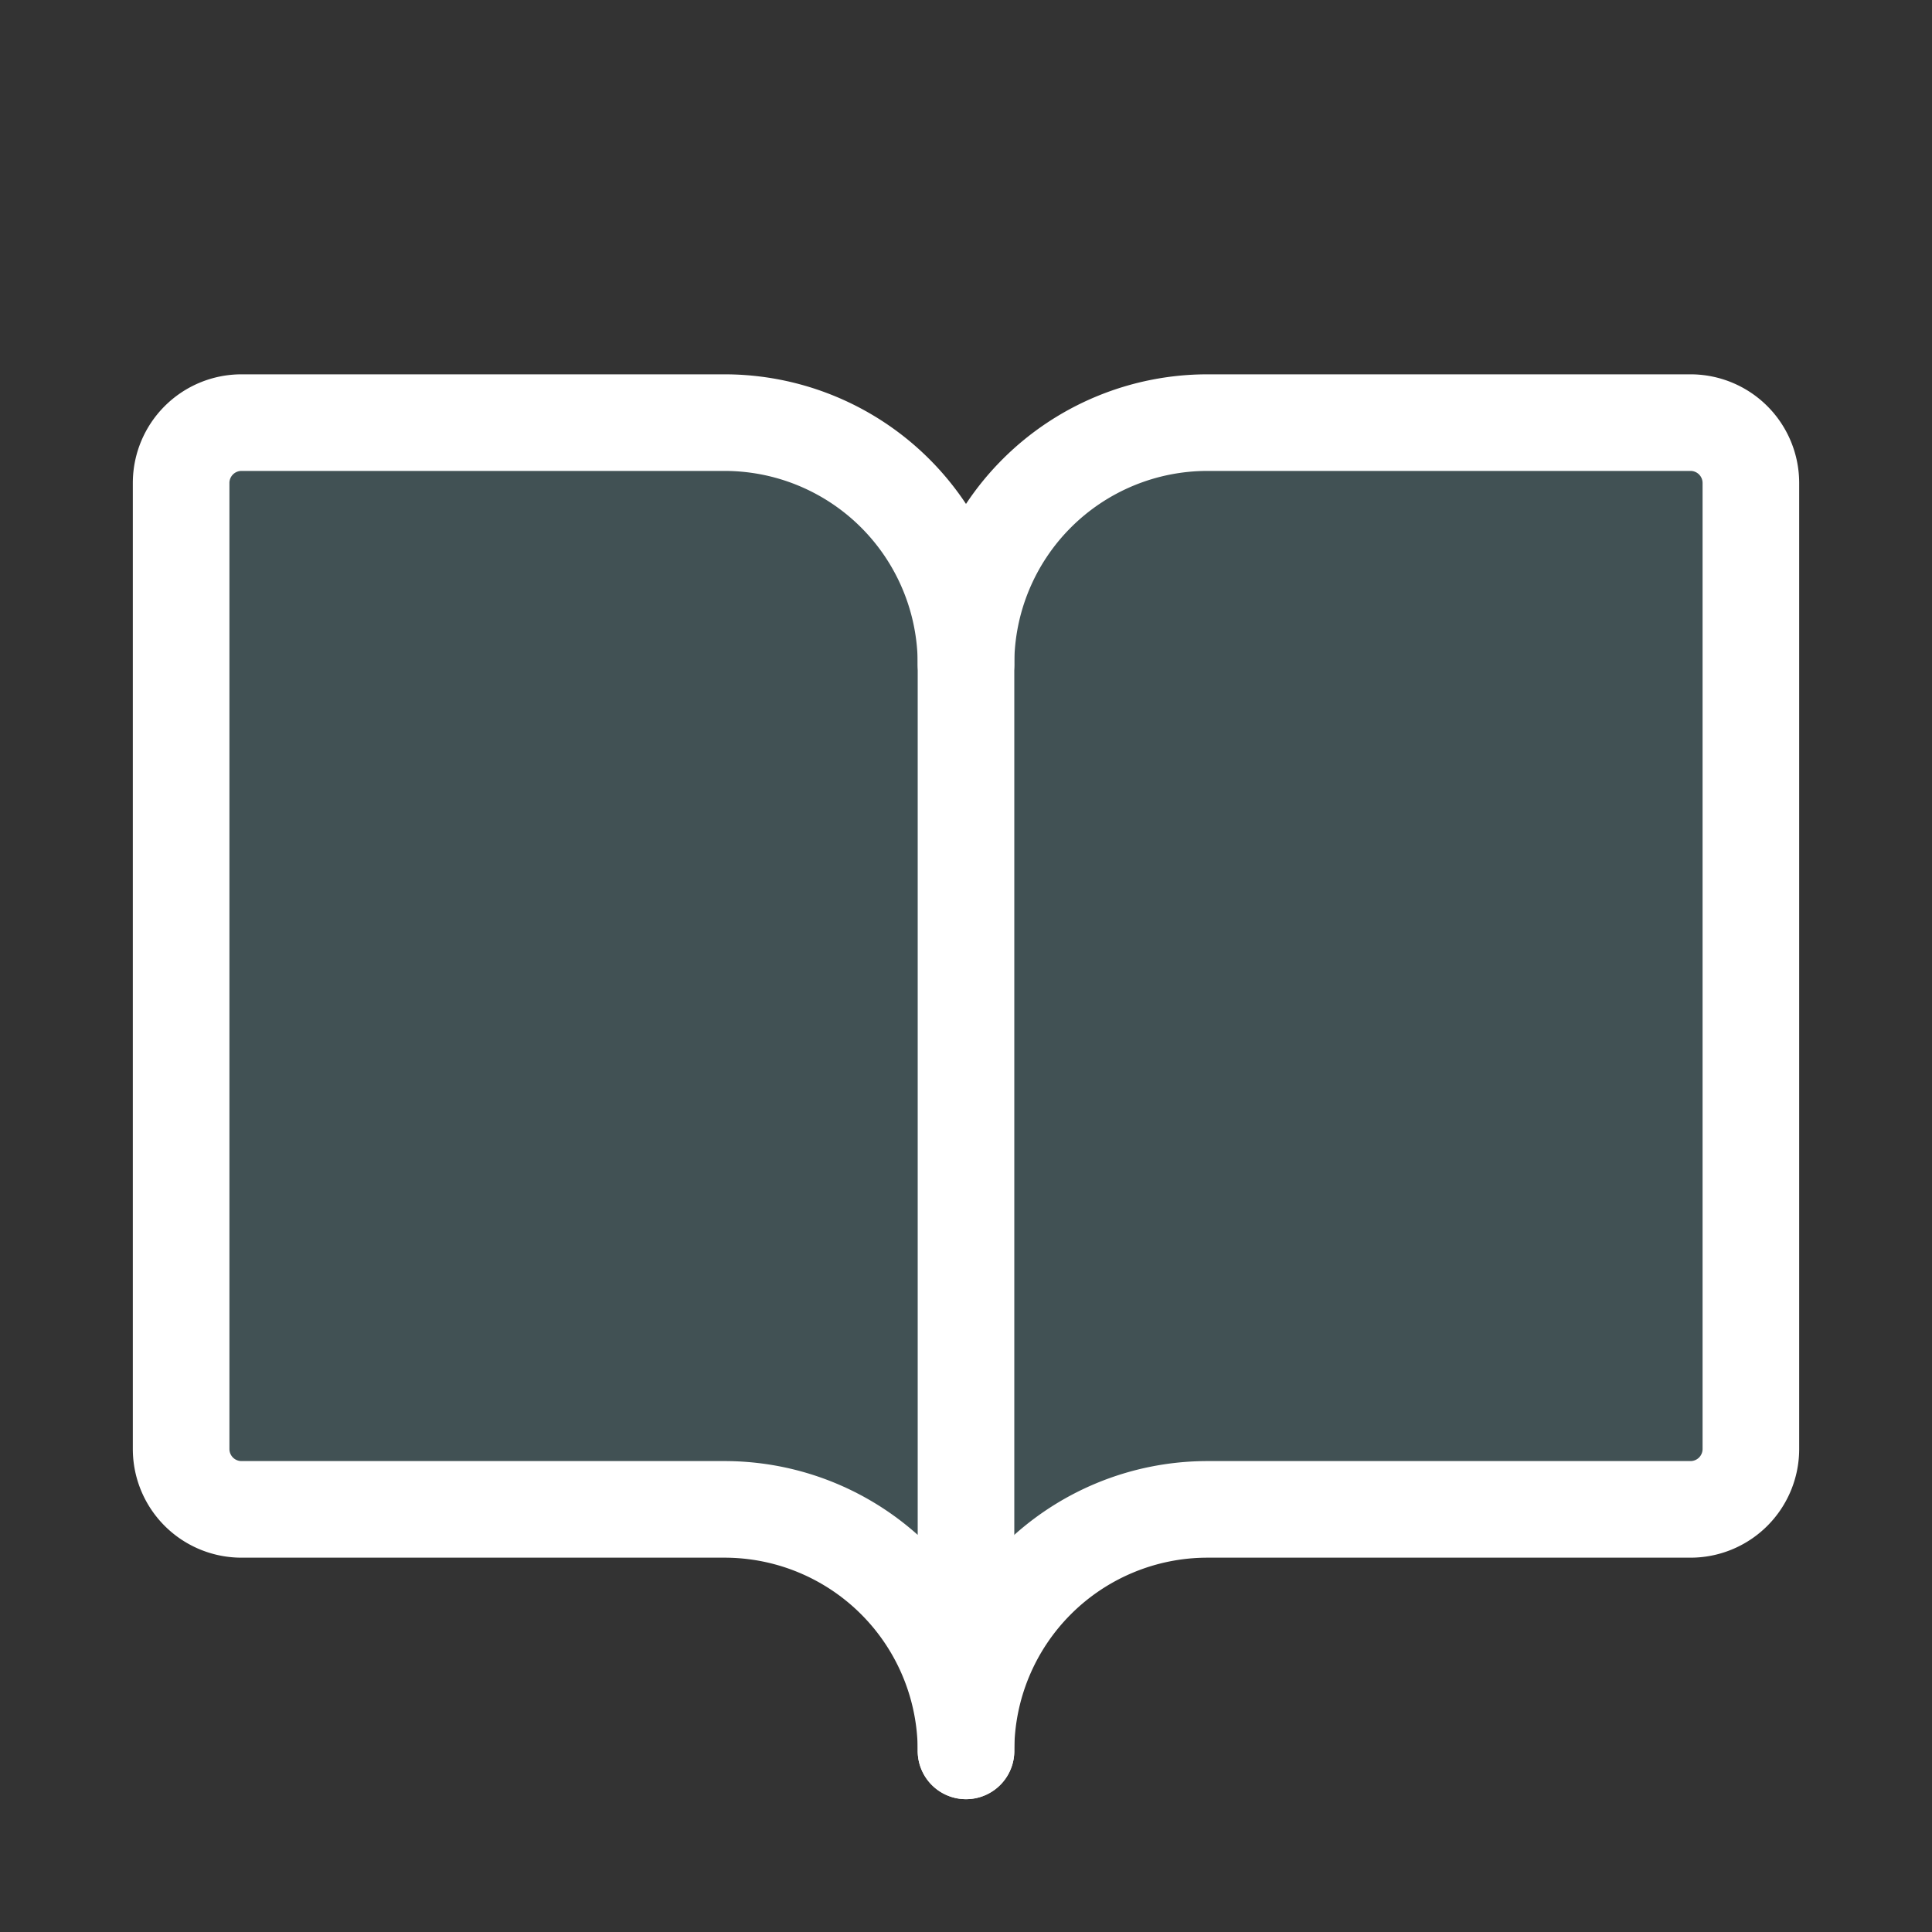 <svg xmlns="http://www.w3.org/2000/svg" width="40" height="40" viewBox="0 0 40 40">
    <rect x="0" y="0" width="40" height="40" fill="#333333" stroke="none"/>
    <path data-name="사각형 1558" style="fill:none" d="M0 0h40v40H0z"/>
    <path data-name="패스 29" d="M55.25 56h-10a5 5 0 0 0-5 5 5 5 0 0 0-5-5h-10A1.25 1.25 0 0 0 24 57.25v20a1.25 1.25 0 0 0 1.25 1.25h10a5 5 0 0 1 5 5 5 5 0 0 1 5-5h10a1.25 1.25 0 0 0 1.25-1.25v-20A1.25 1.25 0 0 0 55.25 56z" transform="translate(-20.25 -47.25)" style="fill:#7ccad7;opacity:.2"/>
    <path data-name="패스 30" d="M128 61a5 5 0 0 1 5-5h10a1.25 1.25 0 0 1 1.25 1.25v20A1.25 1.25 0 0 1 143 78.5h-10a5 5 0 0 0-5 5" transform="translate(-108 -47.25)" style="stroke:#fff;stroke-linecap:round;stroke-linejoin:round;stroke-width:2px;fill:none"/>
    <path data-name="패스 31" d="M24 77.25a1.25 1.25 0 0 0 1.25 1.25h10a5 5 0 0 1 5 5V61a5 5 0 0 0-5-5h-10A1.25 1.25 0 0 0 24 57.25z" transform="translate(-20.25 -47.25)" style="stroke:#fff;stroke-linecap:round;stroke-linejoin:round;stroke-width:2px;fill:none"/>
</svg>
